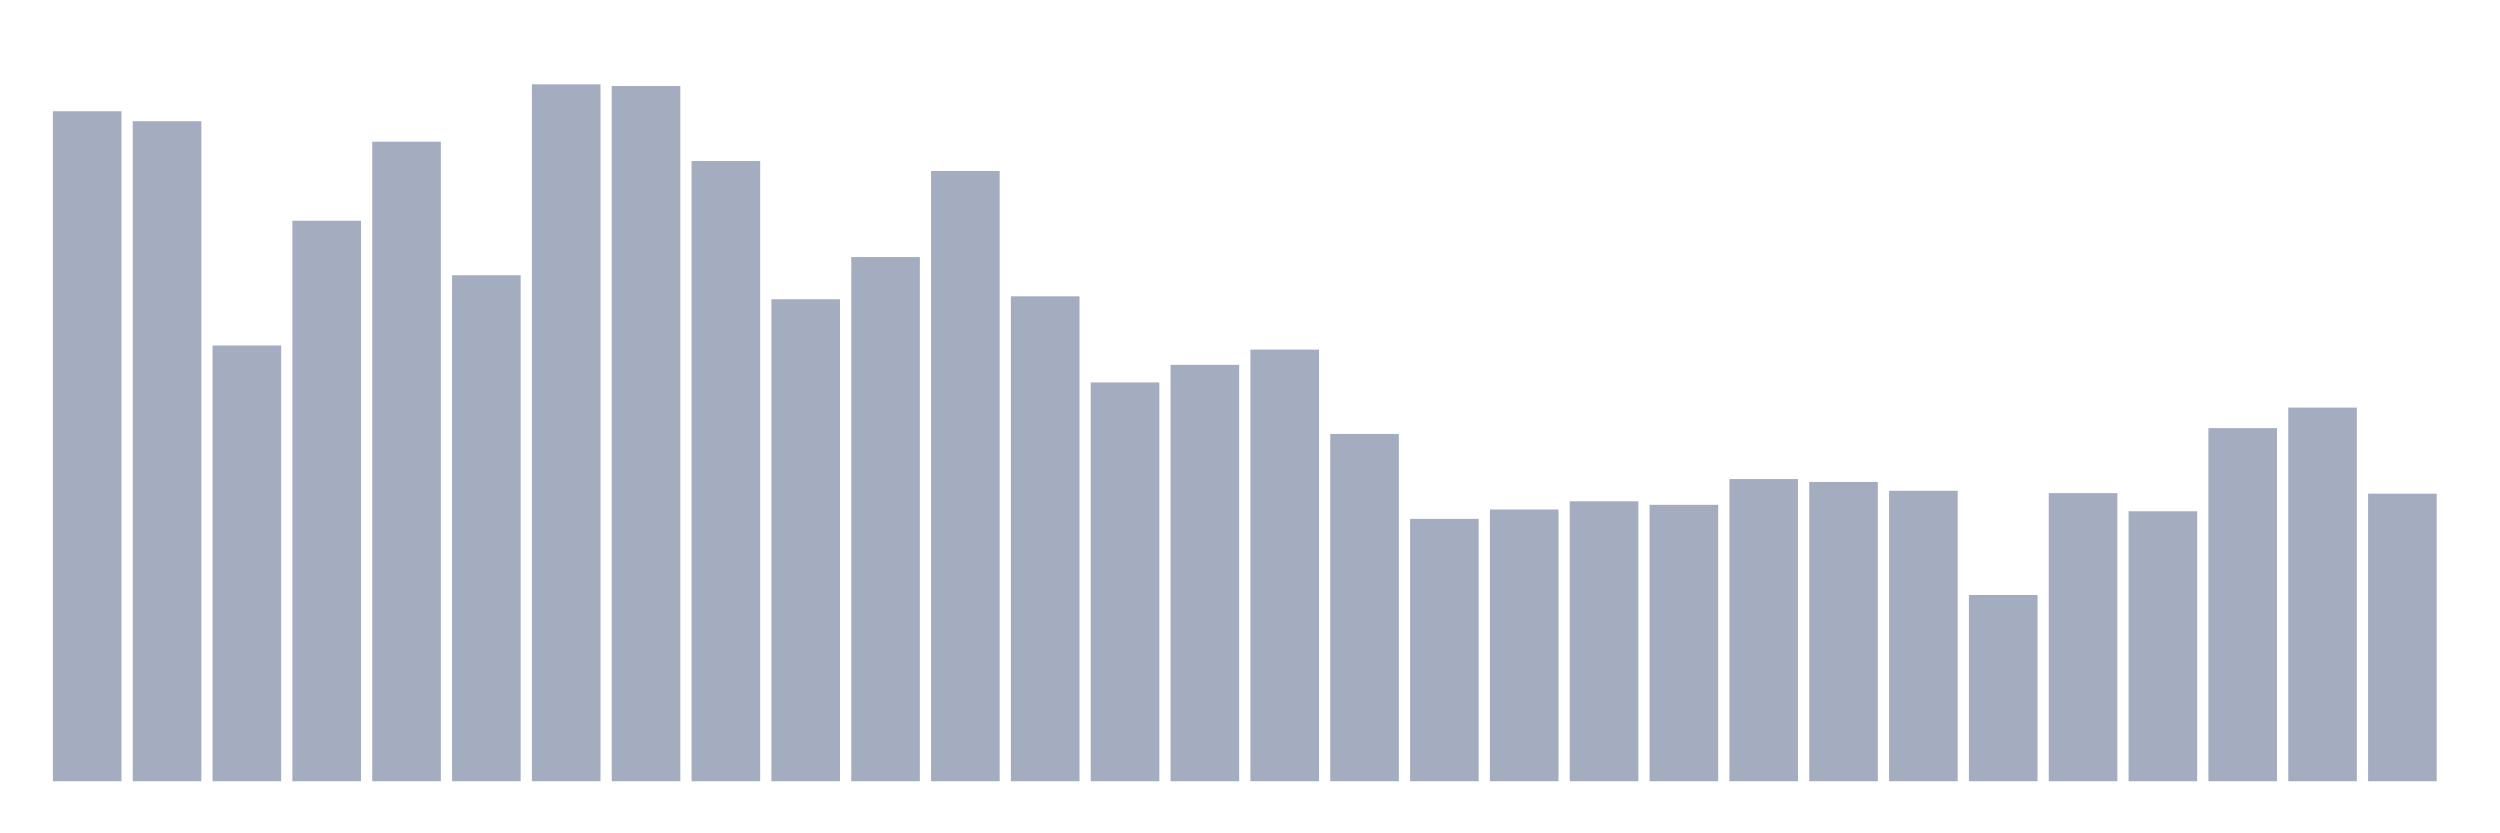 <svg xmlns="http://www.w3.org/2000/svg" viewBox="0 0 480 160"><g transform="translate(10,10)"><rect class="bar" x="0.153" width="13.175" y="11.357" height="128.643" fill="rgb(164,173,192)"></rect><rect class="bar" x="15.482" width="13.175" y="13.269" height="126.731" fill="rgb(164,173,192)"></rect><rect class="bar" x="30.81" width="13.175" y="56.337" height="83.663" fill="rgb(164,173,192)"></rect><rect class="bar" x="46.138" width="13.175" y="32.386" height="107.614" fill="rgb(164,173,192)"></rect><rect class="bar" x="61.466" width="13.175" y="17.205" height="122.795" fill="rgb(164,173,192)"></rect><rect class="bar" x="76.794" width="13.175" y="42.843" height="97.157" fill="rgb(164,173,192)"></rect><rect class="bar" x="92.123" width="13.175" y="6.185" height="133.815" fill="rgb(164,173,192)"></rect><rect class="bar" x="107.451" width="13.175" y="6.522" height="133.478" fill="rgb(164,173,192)"></rect><rect class="bar" x="122.779" width="13.175" y="20.916" height="119.084" fill="rgb(164,173,192)"></rect><rect class="bar" x="138.107" width="13.175" y="47.454" height="92.546" fill="rgb(164,173,192)"></rect><rect class="bar" x="153.436" width="13.175" y="39.357" height="100.643" fill="rgb(164,173,192)"></rect><rect class="bar" x="168.764" width="13.175" y="22.827" height="117.173" fill="rgb(164,173,192)"></rect><rect class="bar" x="184.092" width="13.175" y="46.892" height="93.108" fill="rgb(164,173,192)"></rect><rect class="bar" x="199.42" width="13.175" y="63.422" height="76.578" fill="rgb(164,173,192)"></rect><rect class="bar" x="214.748" width="13.175" y="60.048" height="79.952" fill="rgb(164,173,192)"></rect><rect class="bar" x="230.077" width="13.175" y="57.124" height="82.876" fill="rgb(164,173,192)"></rect><rect class="bar" x="245.405" width="13.175" y="73.317" height="66.683" fill="rgb(164,173,192)"></rect><rect class="bar" x="260.733" width="13.175" y="89.622" height="50.378" fill="rgb(164,173,192)"></rect><rect class="bar" x="276.061" width="13.175" y="87.823" height="52.177" fill="rgb(164,173,192)"></rect><rect class="bar" x="291.39" width="13.175" y="86.249" height="53.751" fill="rgb(164,173,192)"></rect><rect class="bar" x="306.718" width="13.175" y="86.924" height="53.076" fill="rgb(164,173,192)"></rect><rect class="bar" x="322.046" width="13.175" y="81.976" height="58.024" fill="rgb(164,173,192)"></rect><rect class="bar" x="337.374" width="13.175" y="82.538" height="57.462" fill="rgb(164,173,192)"></rect><rect class="bar" x="352.702" width="13.175" y="84.225" height="55.775" fill="rgb(164,173,192)"></rect><rect class="bar" x="368.031" width="13.175" y="104.241" height="35.759" fill="rgb(164,173,192)"></rect><rect class="bar" x="383.359" width="13.175" y="84.675" height="55.325" fill="rgb(164,173,192)"></rect><rect class="bar" x="398.687" width="13.175" y="88.161" height="51.839" fill="rgb(164,173,192)"></rect><rect class="bar" x="414.015" width="13.175" y="72.193" height="67.807" fill="rgb(164,173,192)"></rect><rect class="bar" x="429.344" width="13.175" y="68.257" height="71.743" fill="rgb(164,173,192)"></rect><rect class="bar" x="444.672" width="13.175" y="84.787" height="55.213" fill="rgb(164,173,192)"></rect></g></svg>